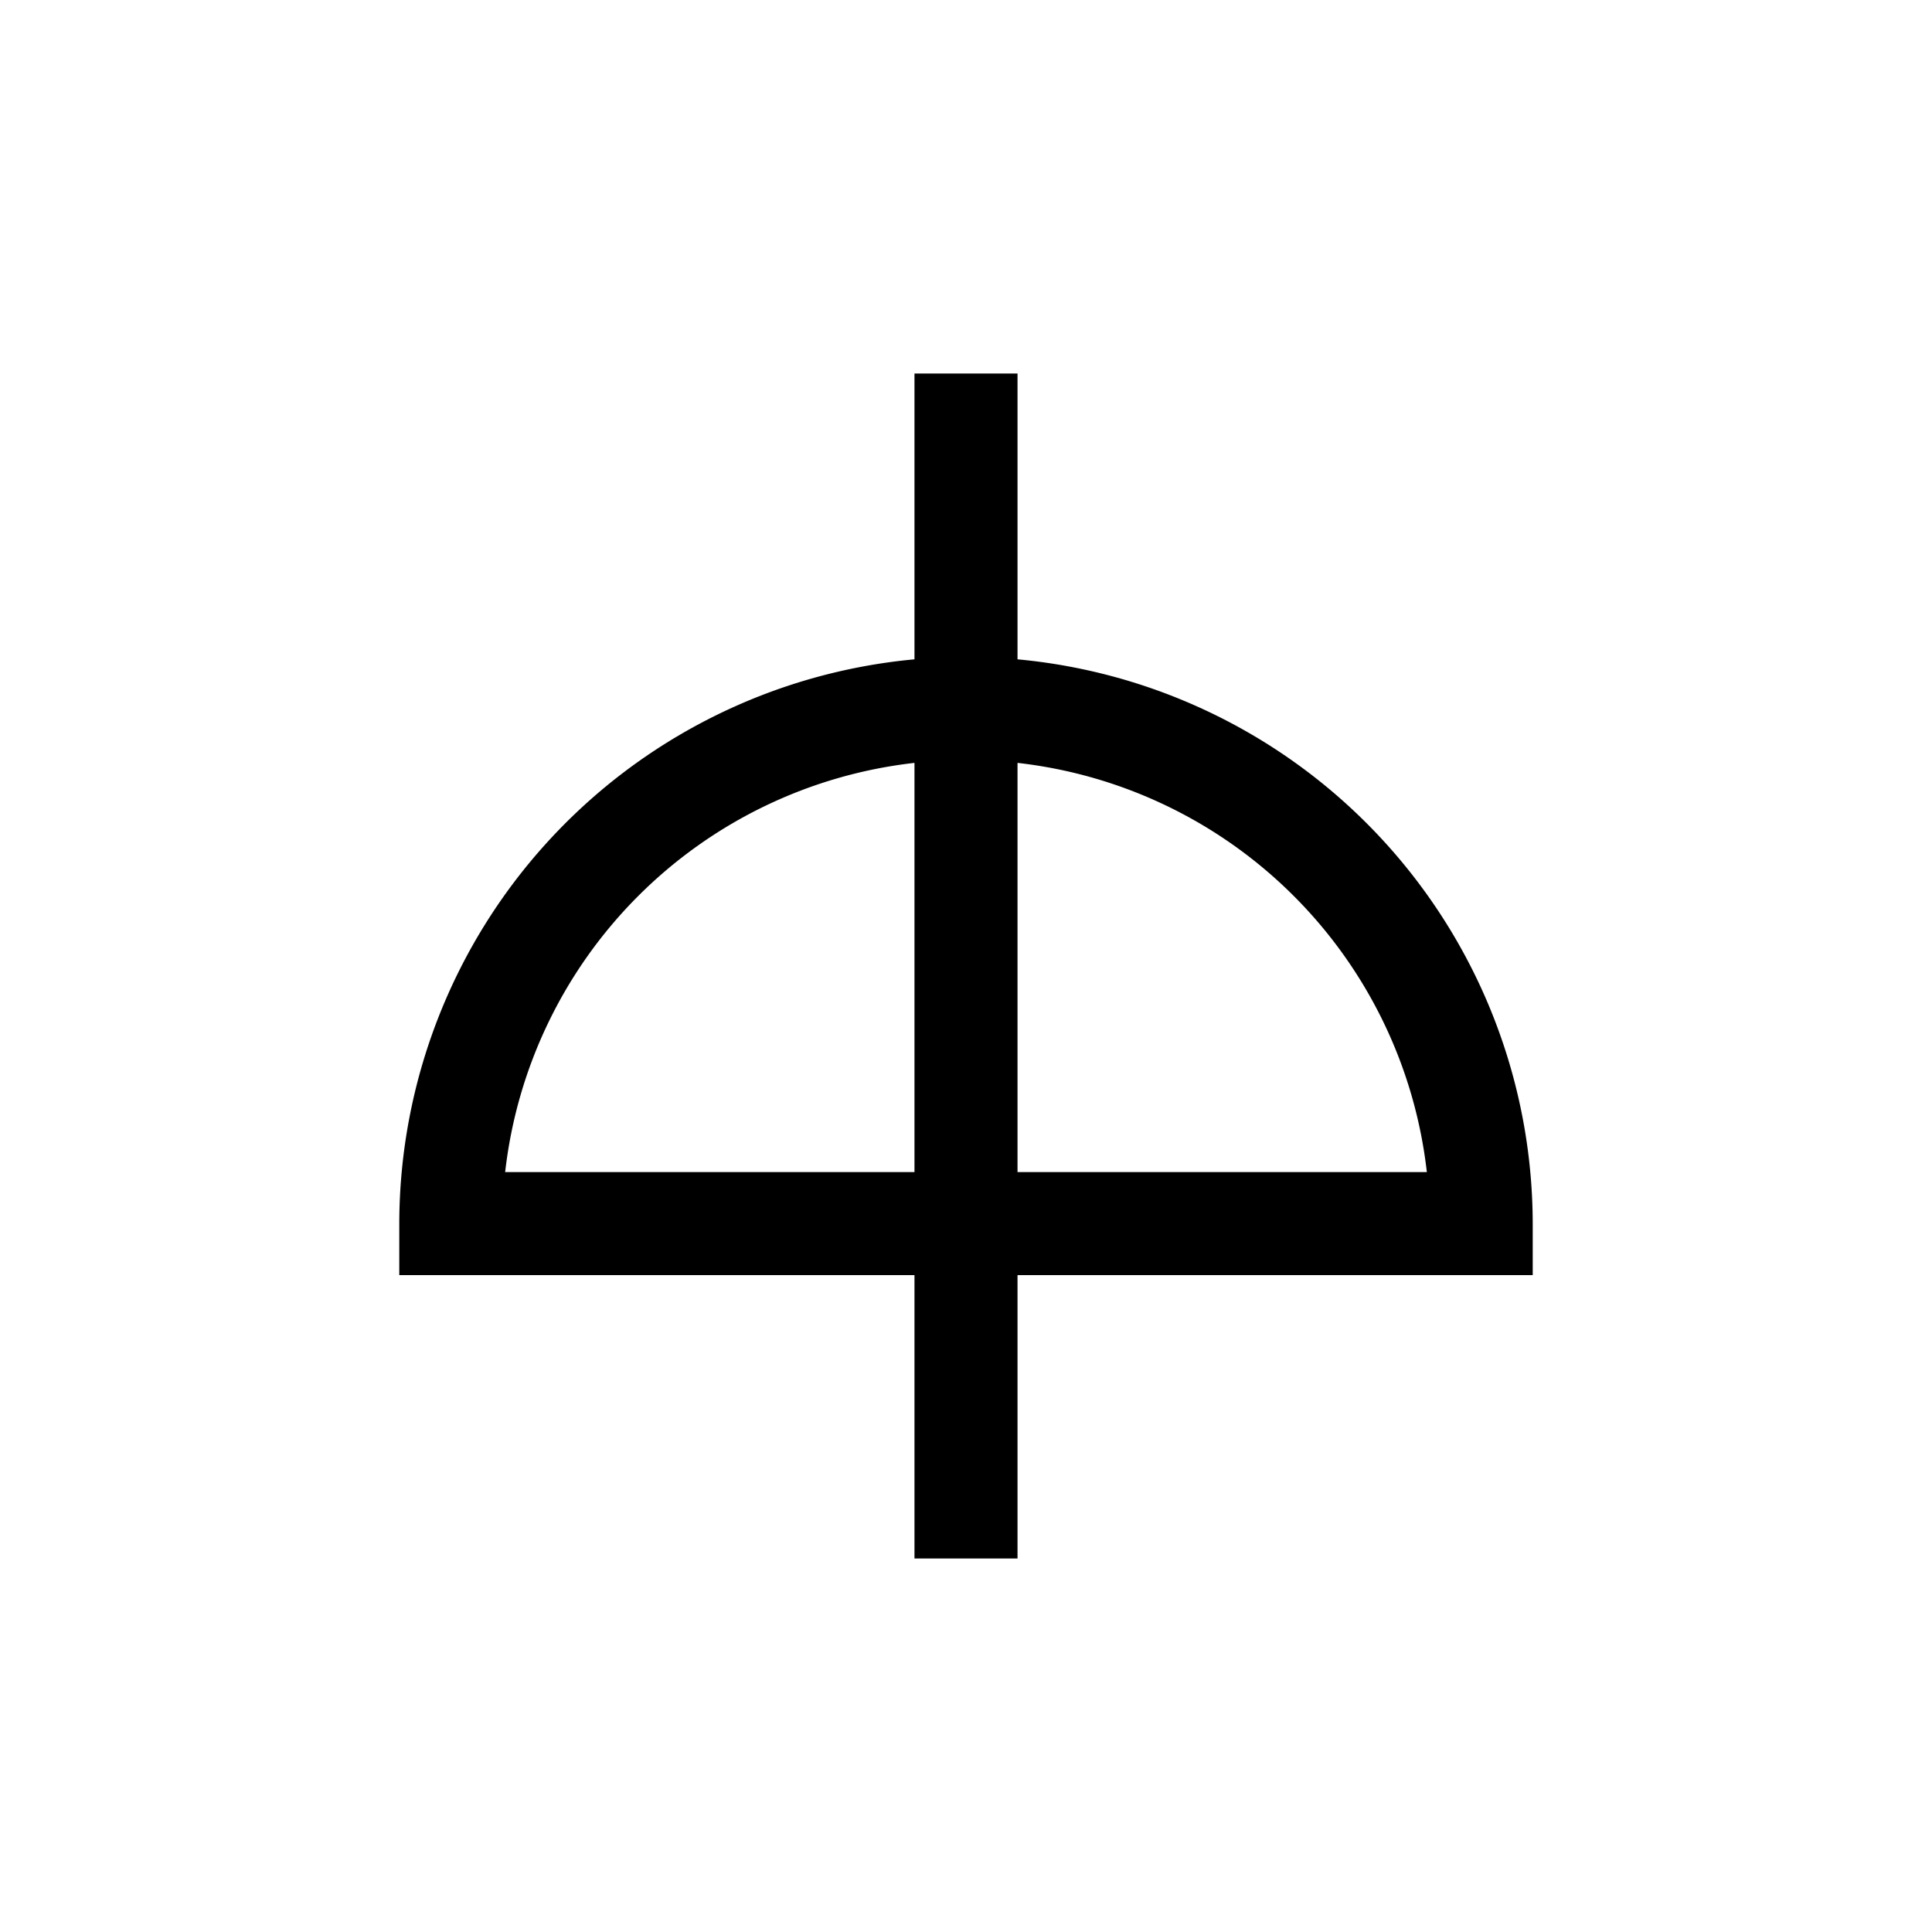 <svg xmlns="http://www.w3.org/2000/svg" viewBox="0 0 150 150"><title>lammas-bold</title><g id="Lammas"><path d="M119,95A44.06,44.06,0,0,0,79,51.19V29H71V51.19A44.06,44.06,0,0,0,31,95v4H71v22h8V99h40ZM39.22,91A36.06,36.06,0,0,1,71,59.23V91ZM79,91V59.23A36.06,36.06,0,0,1,110.78,91Z"/></g></svg>